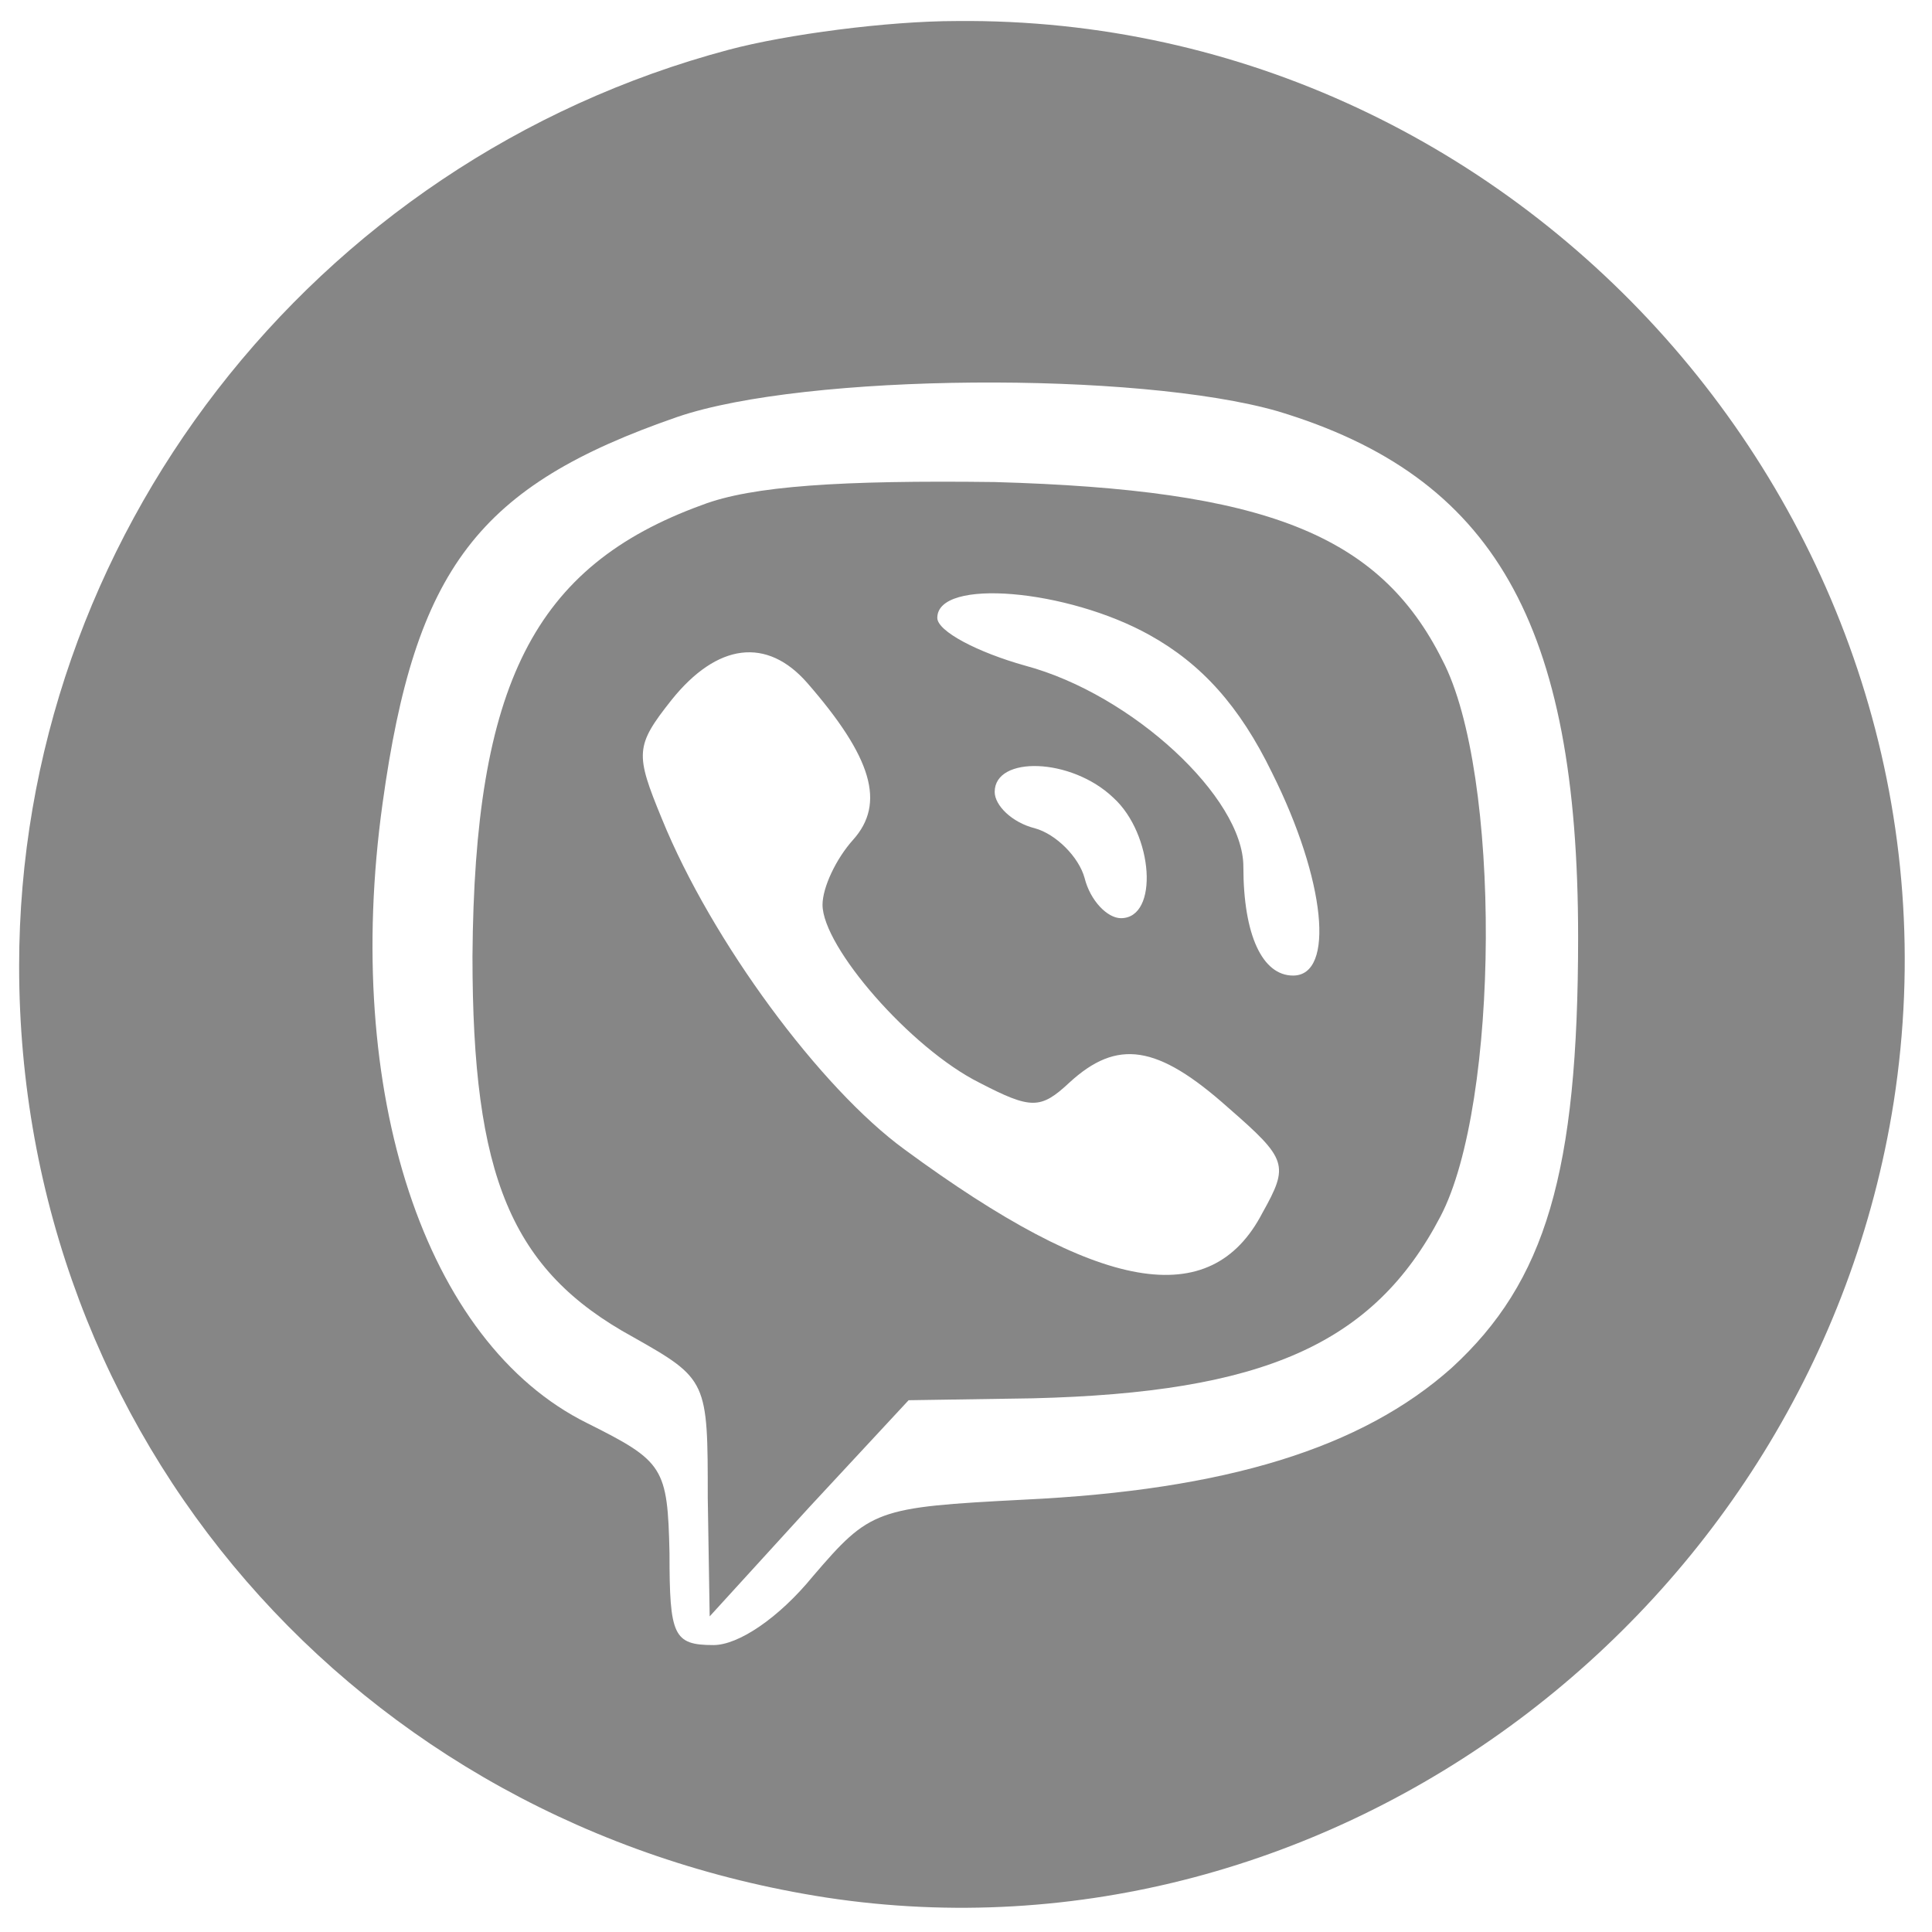 <?xml version="1.0" standalone="no"?>
<!DOCTYPE svg PUBLIC "-//W3C//DTD SVG 20010904//EN"
 "http://www.w3.org/TR/2001/REC-SVG-20010904/DTD/svg10.dtd">
<svg version="1.0" xmlns="http://www.w3.org/2000/svg"
 width="101pt" height="101pt" viewBox="0 0 101 101"
 preserveAspectRatio="xMidYMid meet">

<g transform="translate(0,101) scale(0.1,-0.1)"
fill="#868686" stroke="none">
<path d="M381 984 c-218 -58 -371 -256 -371 -479 0 -246 176 -449 422 -487
263 -40 516 149 558 416 46 296 -190 568 -490 565 -36 0 -89 -7 -119 -15z
m287 -189 c113 -34 157 -111 157 -275 0 -123 -17 -180 -66 -225 -47 -42 -118
-64 -224 -69 -77 -4 -80 -5 -110 -40 -18 -22 -39 -36 -52 -36 -21 0 -23 5 -23
48 -1 45 -3 48 -43 68 -85 42 -128 173 -107 324 17 123 50 166 154 202 67 23
241 24 314 3z"/>
<path d="M367 746 c-88 -32 -119 -94 -120 -236 0 -115 20 -164 84 -199 39 -22
39 -23 39 -84 l1 -62 52 57 52 56 65 1 c120 3 178 28 213 95 31 59 32 232 1
291 -33 66 -93 89 -234 93 -80 1 -127 -2 -153 -12z m234 -68 c27 -15 47 -37
64 -72 28 -56 33 -106 11 -106 -16 0 -26 21 -26 57 0 36 -58 90 -114 105 -25
7 -46 18 -46 25 0 21 68 15 111 -9z m-179 -25 c34 -39 41 -63 24 -82 -9 -10
-16 -25 -16 -34 0 -22 46 -75 82 -93 27 -14 32 -14 47 0 25 23 46 20 83 -13
31 -27 32 -30 18 -55 -27 -52 -85 -42 -187 33 -44 32 -101 109 -127 173 -14
34 -14 38 5 62 24 30 50 33 71 9z m160 -60 c21 -19 24 -63 4 -63 -7 0 -16 9
-19 21 -3 11 -15 23 -26 26 -12 3 -21 12 -21 19 0 19 40 18 62 -3z"/>
</g>
</svg>
